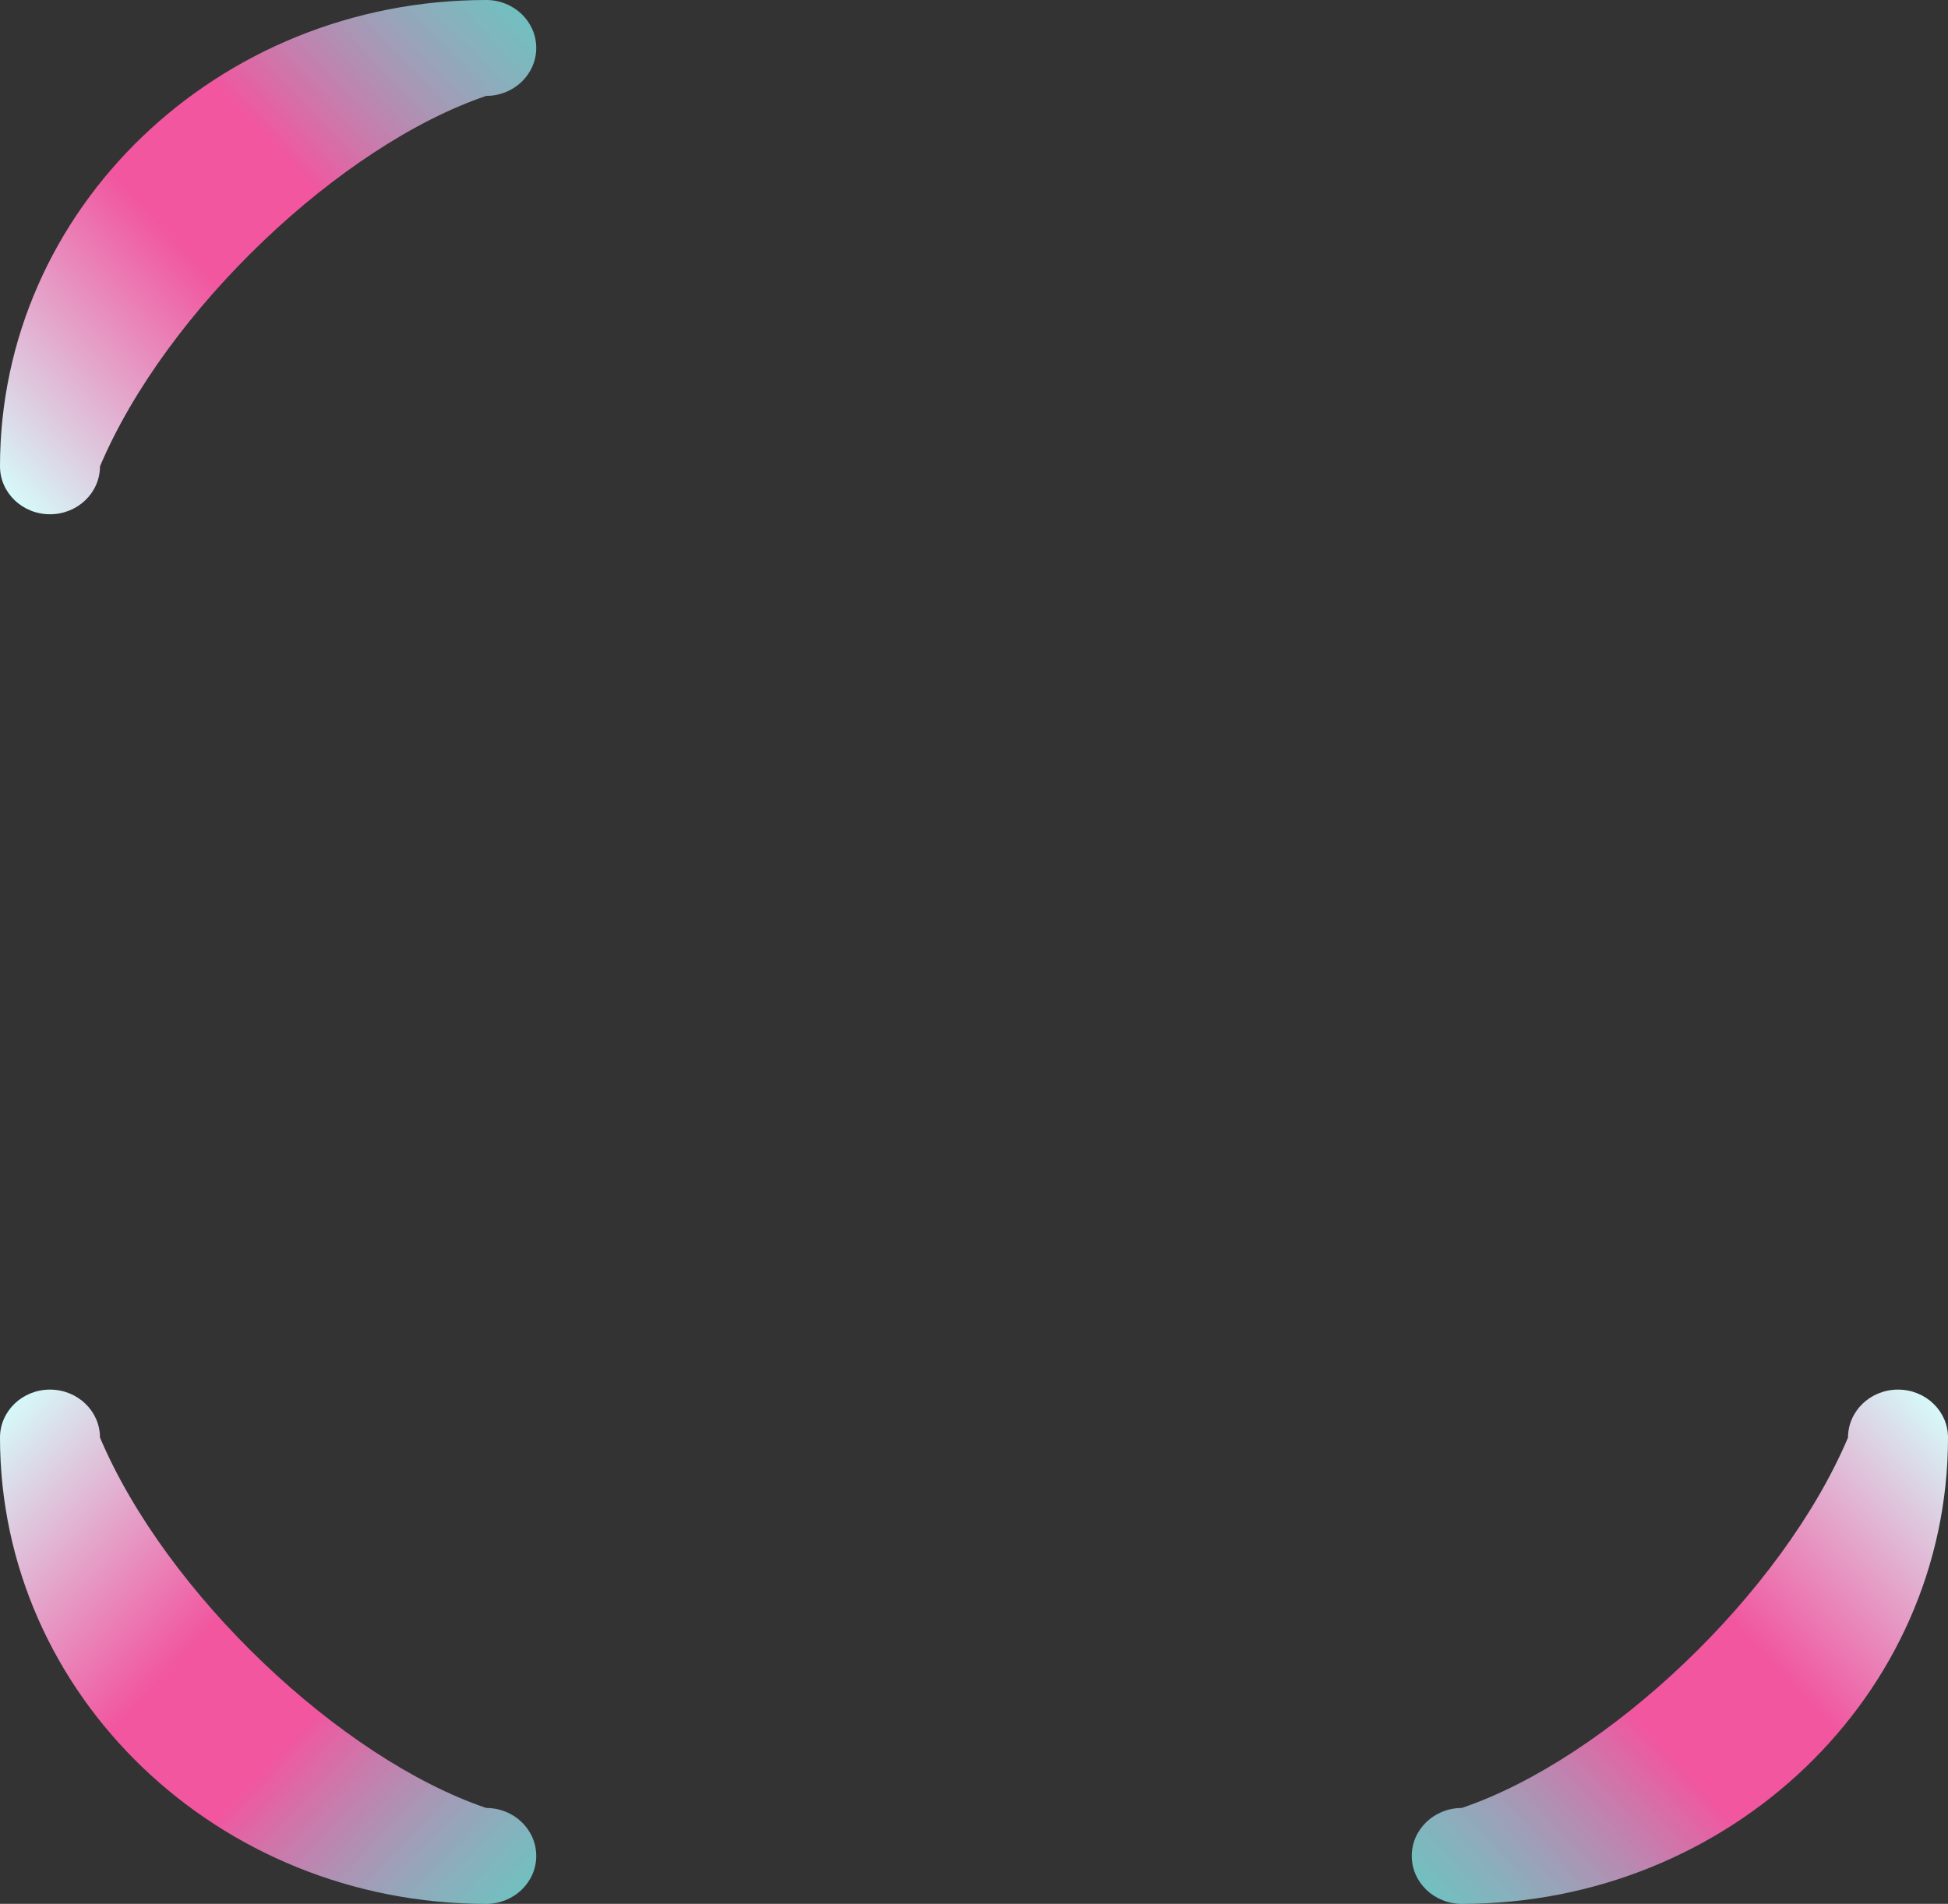 <svg width="178" height="174" viewBox="0 0 178 174" fill="none" xmlns="http://www.w3.org/2000/svg">
<rect x="0" y="0" width="178" height="174" fill="#333333" stroke="none"/>
<path fill-rule="evenodd" clip-rule="evenodd" d="M49 4.381C49 1.962 46.955 0 44.432 0C19.893 0 2.38419e-07 19.081 2.38419e-07 42.619C2.38419e-07 45.038 2.045 47 4.568 47C7.091 47 9.136 45.038 9.136 42.619C15.202 28.304 31.163 13.261 44.432 8.763C46.955 8.763 49 6.801 49 4.381Z" fill="url(#paint0_linear_1026_57)"/>
<path fill-rule="evenodd" clip-rule="evenodd" d="M49 169.619C49 172.038 46.955 174 44.432 174C19.893 174 2.38419e-07 154.919 2.38419e-07 131.381C2.38419e-07 128.962 2.045 127 4.568 127C7.091 127 9.136 128.962 9.136 131.381C15.202 145.696 31.163 160.739 44.432 165.237C46.955 165.237 49 167.199 49 169.619Z" fill="url(#paint1_linear_1026_57)"/>
<path fill-rule="evenodd" clip-rule="evenodd" d="M129 169.619C129 172.038 131.045 174 133.568 174C158.107 174 178 154.919 178 131.381C178 128.962 175.955 127 173.432 127C170.909 127 168.864 128.962 168.864 131.381C162.798 145.696 146.837 160.739 133.568 165.237C131.045 165.237 129 167.199 129 169.619Z" fill="url(#paint2_linear_1026_57)"/>
<defs>
<linearGradient id="paint0_linear_1026_57" x1="49" y1="3" x2="2.5" y2="47" gradientUnits="userSpaceOnUse">
<stop stop-color="#89F0F1" stop-opacity="0.74"/>
<stop offset="0.383" stop-color="#F1569F"/>
<stop offset="0.577" stop-color="#F1569F"/>
<stop offset="1" stop-color="#D6F9F9"/>
</linearGradient>
<linearGradient id="paint1_linear_1026_57" x1="49" y1="171" x2="2.5" y2="127" gradientUnits="userSpaceOnUse">
<stop stop-color="#89F0F1" stop-opacity="0.74"/>
<stop offset="0.383" stop-color="#F1569F"/>
<stop offset="0.577" stop-color="#F1569F"/>
<stop offset="1" stop-color="#D6F9F9"/>
</linearGradient>
<linearGradient id="paint2_linear_1026_57" x1="129" y1="171" x2="175.5" y2="127" gradientUnits="userSpaceOnUse">
<stop stop-color="#89F0F1" stop-opacity="0.74"/>
<stop offset="0.383" stop-color="#F1569F"/>
<stop offset="0.577" stop-color="#F1569F"/>
<stop offset="1" stop-color="#D6F9F9"/>
</linearGradient>
</defs>
</svg>
